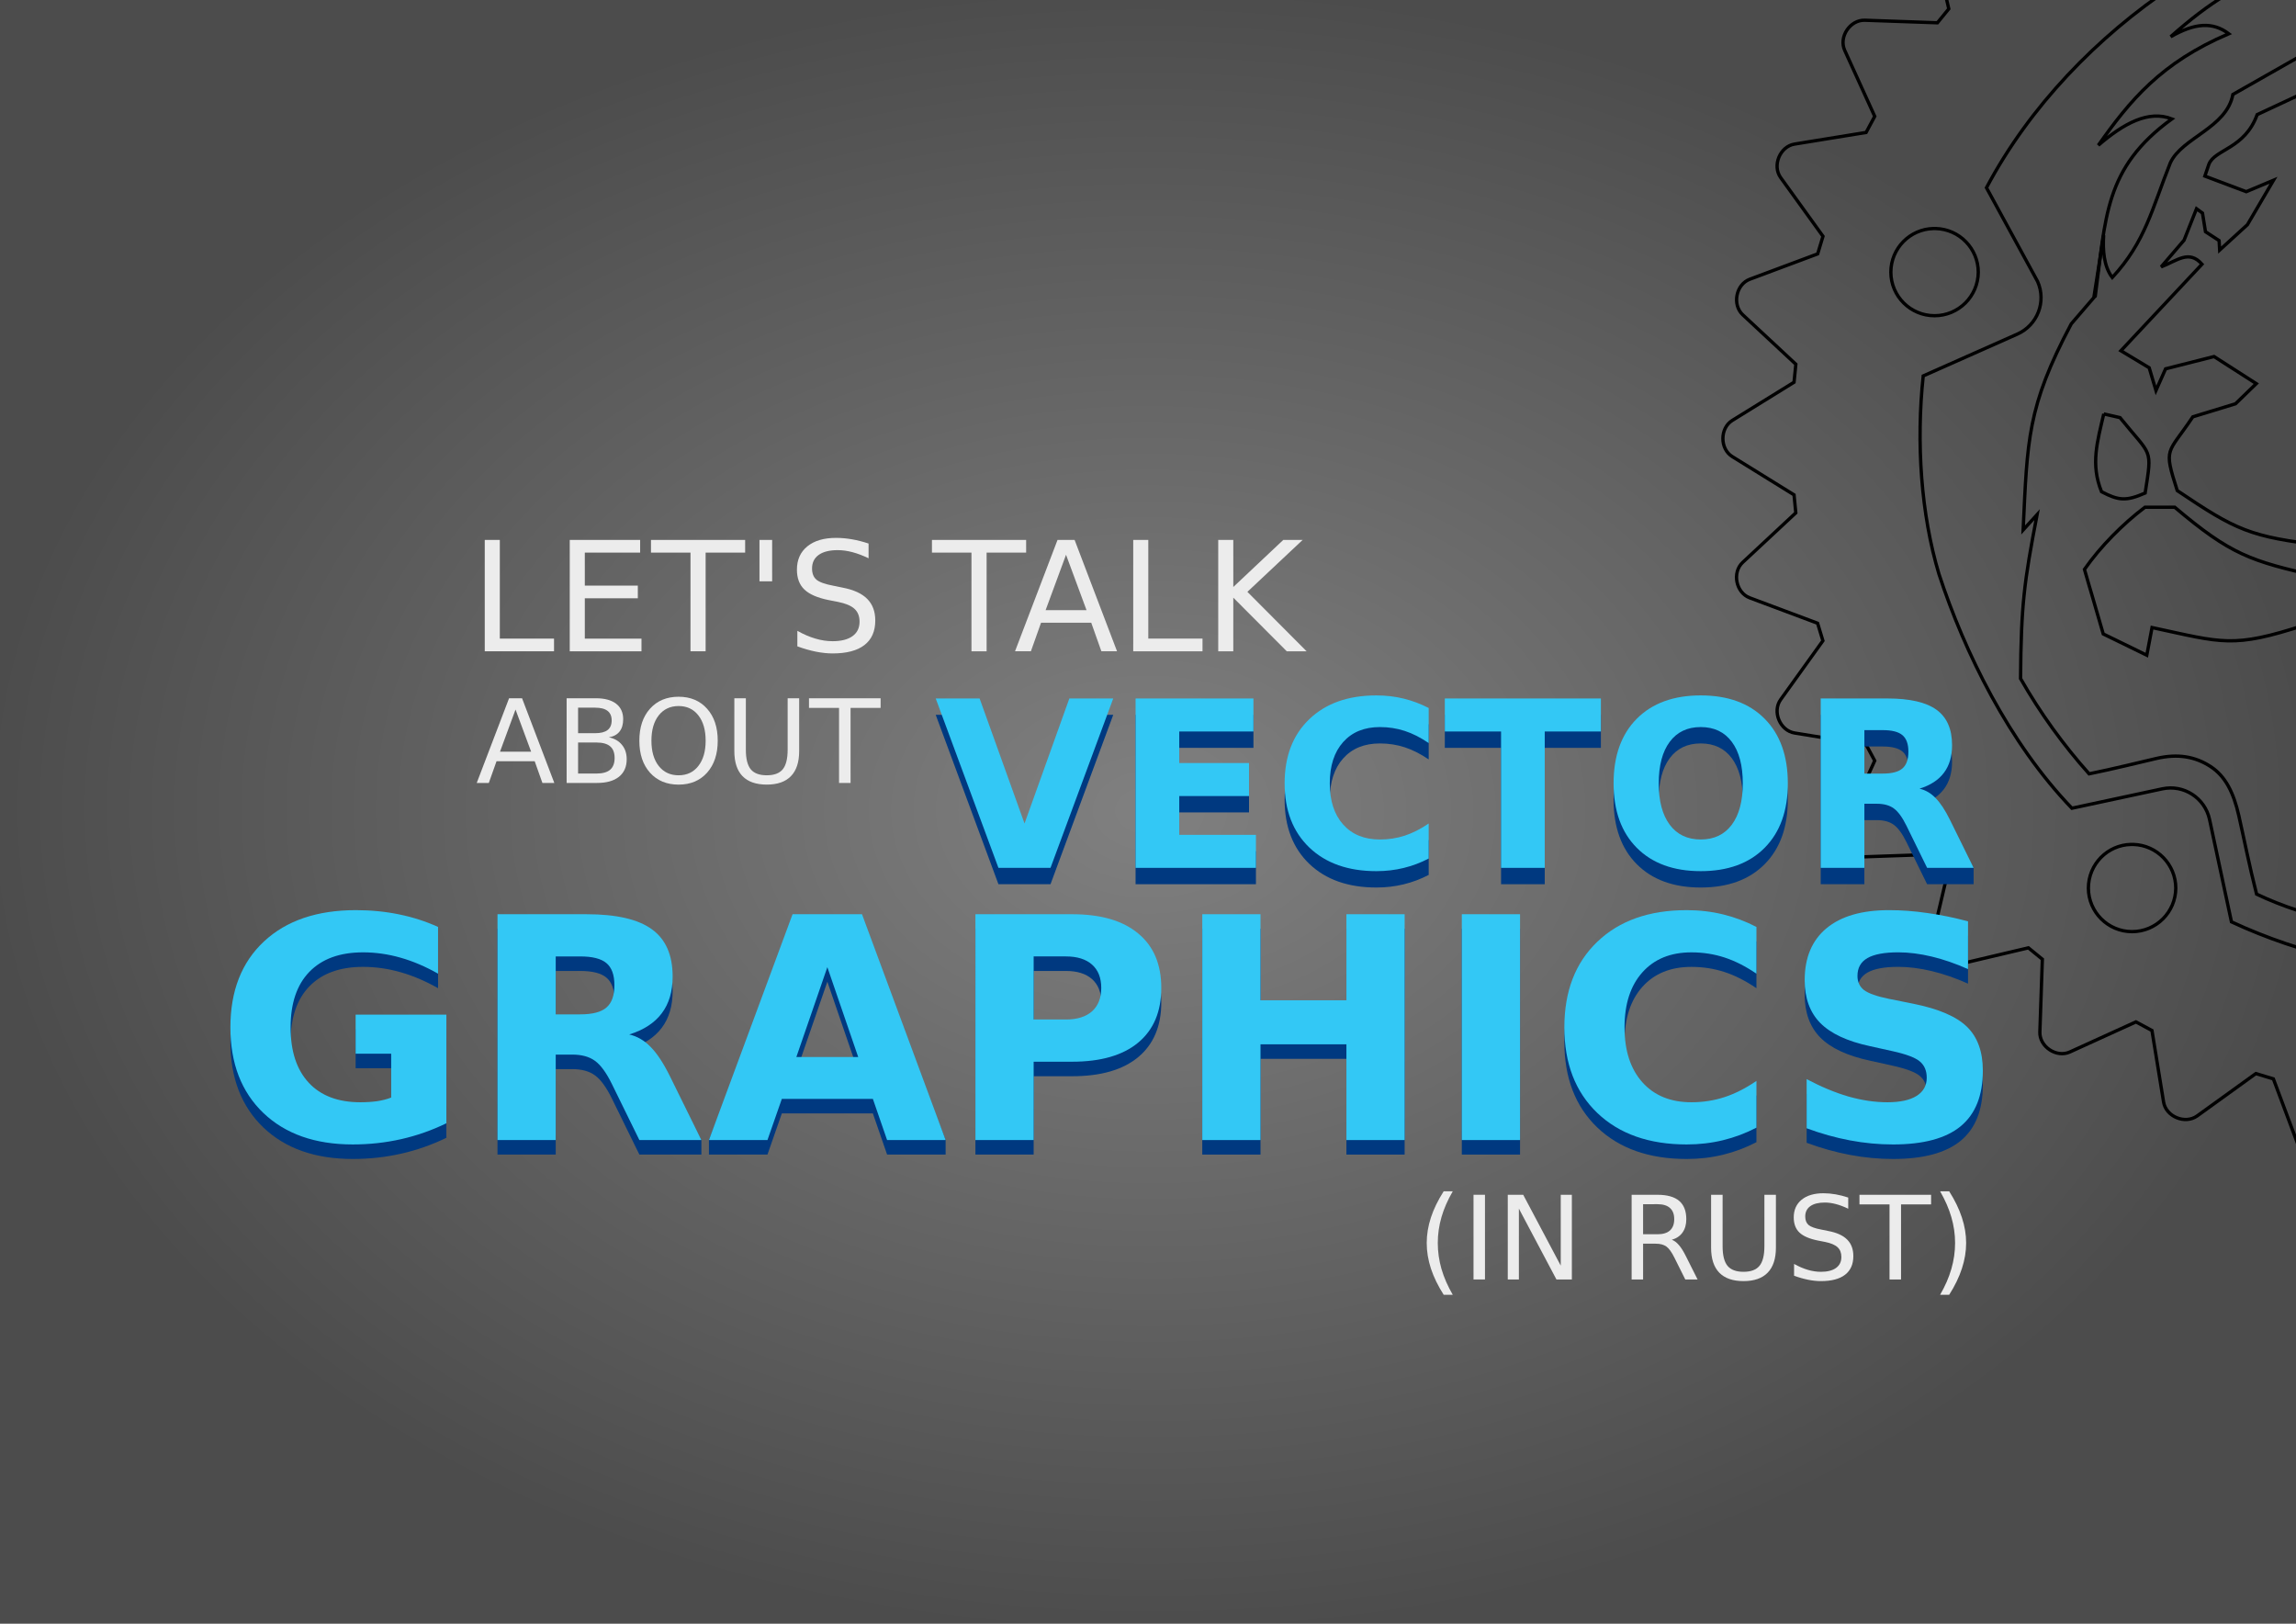 <?xml version="1.0" encoding="UTF-8" standalone="no"?>
<svg
   xmlns:dc="http://purl.org/dc/elements/1.1/"
   xmlns:cc="http://creativecommons.org/ns#"
   xmlns:rdf="http://www.w3.org/1999/02/22-rdf-syntax-ns#"
   xmlns:svg="http://www.w3.org/2000/svg"
   xmlns="http://www.w3.org/2000/svg"
   xmlns:xlink="http://www.w3.org/1999/xlink"
   xmlns:sodipodi="http://sodipodi.sourceforge.net/DTD/sodipodi-0.dtd"
   xmlns:inkscape="http://www.inkscape.org/namespaces/inkscape"
   id="svg8"
   version="1.1"
   viewBox="0 0 297 210"
   height="210mm"
   width="297mm"
   sodipodi:docname="intro.svg"
   inkscape:version="0.92.3 (2405546, 2018-03-11)">
  <sodipodi:namedview
     pagecolor="#ffffff"
     bordercolor="#666666"
     borderopacity="1"
     objecttolerance="10"
     gridtolerance="10"
     guidetolerance="10"
     inkscape:pageopacity="0"
     inkscape:pageshadow="2"
     inkscape:window-width="2560"
     inkscape:window-height="1311"
     id="namedview7"
     showgrid="false"
     inkscape:zoom="0.90509668"
     inkscape:cx="538.88478"
     inkscape:cy="405.11181"
     inkscape:window-x="0"
     inkscape:window-y="55"
     inkscape:window-maximized="1"
     inkscape:current-layer="svg8" />
  <defs
     id="defs2">
    <linearGradient
       inkscape:collect="always"
       id="linearGradient886">
      <stop
         style="stop-color:#808080;stop-opacity:1;"
         offset="0"
         id="stop882" />
      <stop
         style="stop-color:#4c4c4c;stop-opacity:1"
         offset="1"
         id="stop884" />
    </linearGradient>
    <linearGradient
       inkscape:collect="always"
       id="linearGradient878">
      <stop
         style="stop-color:#000000;stop-opacity:1;"
         offset="0"
         id="stop874" />
      <stop
         style="stop-color:#4c4c4c;stop-opacity:1"
         offset="1"
         id="stop876" />
    </linearGradient>
    <radialGradient
       inkscape:collect="always"
       xlink:href="#linearGradient878"
       id="radialGradient880"
       cx="148.621"
       cy="104.787"
       fx="148.621"
       fy="104.787"
       r="150.275"
       gradientTransform="matrix(1,0.004,-0.003,0.71,0.289,29.848)"
       gradientUnits="userSpaceOnUse" />
    <radialGradient
       inkscape:collect="always"
       xlink:href="#linearGradient886"
       id="radialGradient890"
       gradientUnits="userSpaceOnUse"
       gradientTransform="matrix(1,0.004,-0.003,0.708,0.289,30.044)"
       cx="148.621"
       cy="104.787"
       fx="148.621"
       fy="104.787"
       r="150.672" />
  </defs>
  <rect
     style="color:#000000;overflow:visible;opacity:1;fill:url(#radialGradient890);fill-opacity:1;stroke:url(#radialGradient880);stroke-width:0.794;stroke-linecap:round;stroke-linejoin:bevel;stroke-miterlimit:4;stroke-dasharray:none;stroke-dashoffset:0;stroke-opacity:1"
     id="rect872"
     width="300.55"
     height="214.561"
     x="-1.654"
     y="-2.493"
     ry="0" />
  <g
     id="g5273"
     transform="translate(86.236,-2.923)">
    <path
       sodipodi:nodetypes="cccccccccccccccccccc"
       inkscape:connector-curvature="0"
       id="path840"
       d="m 250.743,121.431 6.375,-2.447 2.593,-11.892 c 1.073,-4.946 5.667,-7.028 11.205,-5.581 l 8.273,1.816 C 286.615,95.447 290.715,86.159 294.214,75.656 283.997,70.11 282.872,62.324 280.383,51.819 l 5.023,1.717 c -3.612,-6.47 -5.201,-7.28 -7.12,-14.065 M 201.637,2.302 c -2.293,1.396 -4.523,3.102 -7.086,5.371 3.121,-1.782 5.427,-1.962 7.513,-0.387 -8.801,3.761 -12.793,8.659 -16.872,14.425 3.314,-2.851 6.513,-4.576 9.518,-3.409 -8.788,6.384 -8.531,12.759 -9.917,22.946 M 294.214,75.656 c 0.004,0.002 0.007,0.004 0.011,0.006 l -0.009,-0.013 c 0,0.002 -0.003,0.004 -0.003,0.007 z"
       style="fill:none;fill-opacity:1;stroke:#000000;stroke-width:0.429;stroke-linecap:round;stroke-miterlimit:4;stroke-dasharray:none" />
    <path
       sodipodi:nodetypes="ccccccccccccccccccccccccccccccccccccccccccccccccccccccccccccccccccccccccccccccccccccccccccccccccccccccccccccccccccccccccccccccccccccccccccccccccccccccccccccccccccccccccccccccccscccccccccssccscsccccccccccccccccccccccccssccccscccccc"
       inkscape:connector-curvature="0"
       id="path842"
       d="m 301.144,64.183 c -1,13.966 -7.126,26.601 -13.553,36.406 -1.906,2.542 -3.993,4.946 -6.225,7.2 L 269.41,105.221 c -2.791,-0.601 -5.521,1.172 -6.118,3.963 l -2.833,13.24 c -18.469,8.372 -39.66,8.265 -58.043,-0.274 l -2.833,-13.24 c -0.601,-2.791 -3.336,-4.559 -6.117,-3.963 l -11.69,2.507 c -8.105,-8.415 -13.889,-20.157 -17.194,-30.28 -2.327,-7.71 -2.962,-17.031 -2.039,-25.63 l 12.175,-5.409 c 2.61,-1.159 3.778,-4.207 2.619,-6.809 l -6.612,-12.124 c 5.577,-10.512 14.309,-19.54 24.202,-26.134 -6.015,-0.905 -12.076,-1.47 -18.154,-1.693 -3.991,-0.075 -7.984,-0.002 -11.97,0.218 l 1.049,4.474 -1.472,1.804 -9.402,-0.331 c -1.889,-0.056 -3.383,2.147 -2.593,3.89 l 3.886,8.543 -1.116,2.082 -9.256,1.503 c -1.889,0.309 -2.906,2.782 -1.803,4.327 l 5.482,7.599 -0.687,2.275 -8.78,3.28 c -1.786,0.665 -2.305,3.284 -0.914,4.594 l 6.869,6.397 -0.232,2.331 -7.986,4.937 c -1.623,1.005 -1.623,3.683 0,4.679 l 7.986,4.946 0.227,2.331 -6.869,6.405 c -1.395,1.301 -0.876,3.919 0.91,4.585 l 8.779,3.285 0.687,2.267 -5.465,7.607 c -1.116,1.546 -0.086,4.018 1.803,4.323 l 9.248,1.503 1.116,2.082 -3.89,8.535 c -0.799,1.734 0.7,3.967 2.593,3.89 l 9.393,-0.327 1.481,1.804 -2.155,9.153 c -0.429,1.855 1.451,3.735 3.306,3.306 l 9.153,-2.16 1.803,1.472 -0.322,9.402 c -0.073,1.898 2.146,3.392 3.885,2.593 l 8.544,-3.89 2.073,1.116 1.503,9.256 c 0.313,1.889 2.782,2.902 4.336,1.794 l 7.599,-5.482 2.267,0.687 3.284,8.779 c 0.67,1.782 3.288,2.31 4.594,0.91 l 6.405,-6.869 2.332,0.236 4.945,7.985 c 0.996,1.61 3.675,1.614 4.679,0 l 4.946,-7.985 2.318,-0.241 6.409,6.869 c 1.297,1.4 3.92,0.871 4.585,-0.911 l 3.289,-8.775 2.267,-0.696 7.607,5.482 c 1.546,1.108 4.014,0.086 4.319,-1.795 l 1.511,-9.252 2.078,-1.116 8.531,3.89 c 1.739,0.794 3.958,-0.687 3.889,-2.597 l -0.322,-9.402 1.804,-1.473 9.144,2.147 c 1.863,0.442 3.748,-1.442 3.315,-3.297 l -2.16,-9.158 1.477,-1.803 9.402,0.326 c 1.889,0.077 3.392,-2.155 2.598,-3.889 l -3.89,-8.535 1.107,-2.087 9.256,-1.502 c 1.055,-0.168 1.838,-1.014 2.131,-1.997 -0.798,-1.789 -1.629,-3.563 -2.492,-5.322 l -3.318,-4.612 0.314,-1.035 M 218.051,6.292 c -0.267,0.191 -0.551,0.366 -0.811,0.526 l -14.64,8.32 c -0.816,4.336 -6.568,5.572 -8.088,8.835 -2.387,5.993 -3.233,10.218 -7.513,14.841 -1.103,-1.447 -1.245,-3.576 -1.116,-5.478 l -1.271,8.08 -2.919,3.392 c -5.71,10.767 -5.675,15.008 -6.225,26.66 l 1.803,-1.983 c -1.674,8.715 -2.069,11.678 -2.138,21.2 2.593,4.542 5.581,8.642 8.869,12.321 3.306,-0.674 6.38,-1.451 8.706,-1.988 2.816,-0.653 5.036,-0.232 6.998,1.039 1.923,1.245 2.988,3.379 3.662,6.367 0.674,2.962 1.365,6.504 2.297,10.14 13.309,6.354 33.293,6.482 45.301,2.85 l -3.499,-5.323 -4.173,1.386 -0.743,-10.733 -3.735,6.053 2.636,-16.288 -5.838,9.286 5.001,-17.829 -3.306,1.674 -1.018,-9.497 -9.282,5.676 -3.529,6.354 -0.687,-2.979 -4.903,4.963 -2.902,-5.036 -1.704,0.738 -1.416,-6.088 c -9.316,3.022 -10.553,2.284 -19.727,0.314 l -0.679,3.576 -5.633,-2.748 -1.472,-5.066 -0.387,-1.309 -0.571,-1.975 c 2.078,-2.971 4.95,-5.864 7.822,-8.037 h 3.855 c 7.264,6.139 9.788,6.955 18.516,8.93 l -0.996,4.138 2.305,-2.601 2.988,-1.005 2.507,-7.5 c -1.769,1.408 -3.542,3.082 -5.925,2.988 -9.69,-1.086 -11.505,-2.018 -19.07,-7.105 -1.82,-5.688 -1.267,-4.624 2.017,-9.539 l 5.521,-1.687 2.688,-2.606 -5.465,-3.503 -6.268,1.589 -1.245,2.799 -0.875,-2.936 -3.658,-2.202 10.488,-11.192 c -1.674,-1.91 -3.19,-0.473 -5.28,0.343 l 2.962,-3.451 1.61,-4.066 0.773,0.567 0.386,2.404 1.761,1.147 0.073,1.228 3.589,-3.28 3.379,-5.753 -3.529,1.481 -5.353,-2.017 0.523,-1.537 c 0.764,-1.945 4.645,-1.975 6.243,-6.414 l 11.334,-5.294 c 3.434,-1.769 4.474,1.511 2.649,4.808 l -5.624,9.166 9.488,-9.393 c 1.191,-3.505 1.492,-6.507 0.68,-8.939 M 258.581,24.823 c -0.703,1.137 -1.264,2.351 -1.621,3.689 h 1.726 l 1.546,6.723 1.176,-1.357 3.057,0.137 -1.545,-3.263 c 0.264,-1.008 0.526,-1.84 0.776,-2.565 m -30.488,2.353 c -2.661,-0.069 -5.803,0.649 -6.294,1.749 l 0.004,0.009 -2.374,5.719 -3.263,4.894 c 4.594,-2.662 7.814,-2.34 12.957,-2.284 l 2.19,2.619 0.06,-4.186 4.186,-1.791 -3.873,-5.667 c -0.573,-0.695 -1.996,-1.02 -3.593,-1.062 z m -69.335,1.941 c 0.098,-0.002 0.197,-0.002 0.297,10e-4 3.057,0.086 5.495,2.593 5.495,5.65 -0.021,3.108 -2.546,5.624 -5.659,5.624 -3.113,0 -5.637,-2.516 -5.65,-5.624 0,-3.09 2.47,-5.584 5.516,-5.651 z m 68.076,0.014 v 0.009 c -1.262,0.794 -1.949,2.438 -1.717,4.095 0.163,1.082 0.704,2.048 1.502,2.662 -2.177,0.086 -3.906,-1.005 -4.138,-2.576 -0.266,-1.837 1.545,-3.692 4.061,-4.147 z m 38.974,0.999 c -0.738,0.865 -1.494,1.665 -2.246,2.376 1.159,3.477 2.868,4.765 5.796,6.641 l -1.03,-4.628 c 0.364,-0.49 0.715,-0.987 1.058,-1.486 m -31.926,19.53 -3.134,11.05 0.206,8.5 3.872,-7.685 z m -56.678,0.528 2.104,0.481 c 4.121,5.117 4.182,3.778 3.25,9.754 -2.477,1.073 -3.413,0.988 -5.642,-0.172 -1.442,-3.546 -0.536,-6.504 0.288,-10.063 z m 3.533,55.68 c 0.098,-0.002 0.198,-0.002 0.297,0.002 3.057,0.094 5.486,2.597 5.486,5.654 -0.017,3.108 -2.541,5.624 -5.654,5.624 -3.108,0 -5.637,-2.516 -5.65,-5.624 0,-3.09 2.47,-5.592 5.52,-5.655 z m 84.047,0.268 c 3.057,0.086 5.486,2.593 5.487,5.654 -0.013,3.113 -2.542,5.624 -5.65,5.624 -3.113,0 -5.637,-2.511 -5.654,-5.624 0,-3.185 2.632,-5.74 5.817,-5.65 z"
       style="fill:none;fill-opacity:1;stroke:#000000;stroke-width:0.429;stroke-linecap:round;stroke-miterlimit:4;stroke-dasharray:none" />
  </g>
  <g
     aria-label="LET'S TALK"
     style="font-style:normal;font-weight:normal;font-size:6.26px;line-height:7.826px;font-family:Sans;letter-spacing:0px;word-spacing:0px;fill:#ececec;fill-opacity:1;stroke:none;stroke-width:0.313px;stroke-linecap:butt;stroke-linejoin:miter;stroke-opacity:1"
     id="text11"
     transform="translate(0,16.404)">
    <path
       d="m 62.705,53.427 h 1.949 v 12.762 h 7.013 v 1.64 H 62.705 Z"
       style="font-style:normal;font-variant:normal;font-weight:normal;font-stretch:normal;font-size:19.756px;font-family:Sans;-inkscape-font-specification:Sans;fill:#ececec;fill-opacity:1;stroke-width:0.313px"
       id="path5252"
       inkscape:connector-curvature="0" />
    <path
       d="m 73.701,53.427 h 9.106 v 1.64 h -7.158 v 4.264 h 6.858 v 1.64 h -6.858 v 5.219 h 7.331 v 1.64 h -9.28 z"
       style="font-style:normal;font-variant:normal;font-weight:normal;font-stretch:normal;font-size:19.756px;font-family:Sans;-inkscape-font-specification:Sans;fill:#ececec;fill-opacity:1;stroke-width:0.313px"
       id="path5254"
       inkscape:connector-curvature="0" />
    <path
       d="m 84.206,53.427 h 12.183 v 1.64 H 91.277 V 67.829 H 89.319 V 55.067 h -5.113 z"
       style="font-style:normal;font-variant:normal;font-weight:normal;font-stretch:normal;font-size:19.756px;font-family:Sans;-inkscape-font-specification:Sans;fill:#ececec;fill-opacity:1;stroke-width:0.313px"
       id="path5256"
       inkscape:connector-curvature="0" />
    <path
       d="M 99.881,53.427 V 58.78 H 98.242 v -5.354 z"
       style="font-style:normal;font-variant:normal;font-weight:normal;font-stretch:normal;font-size:19.756px;font-family:Sans;-inkscape-font-specification:Sans;fill:#ececec;fill-opacity:1;stroke-width:0.313px"
       id="path5258"
       inkscape:connector-curvature="0" />
    <path
       d="m 112.354,53.899 v 1.9 q -1.109,-0.531 -2.093,-0.791 -0.984,-0.26 -1.9,-0.26 -1.592,0 -2.46,0.617 -0.859,0.617 -0.859,1.756 0,0.955 0.569,1.447 0.579,0.482 2.18,0.781 l 1.177,0.241 q 2.18,0.415 3.212,1.466 1.042,1.042 1.042,2.797 0,2.093 -1.408,3.174 -1.399,1.08 -4.109,1.08 -1.023,0 -2.18,-0.232 -1.148,-0.232 -2.383,-0.685 v -2.006 q 1.186,0.666 2.325,1.003 1.138,0.338 2.238,0.338 1.669,0 2.576,-0.656 0.907,-0.656 0.907,-1.871 0,-1.061 -0.656,-1.659 -0.646,-0.598 -2.132,-0.897 l -1.186,-0.232 q -2.18,-0.434 -3.154,-1.36 -0.974,-0.926 -0.974,-2.576 0,-1.91 1.341,-3.01 1.35,-1.1 3.714,-1.1 1.013,0 2.064,0.183 1.051,0.183 2.151,0.55 z"
       style="font-style:normal;font-variant:normal;font-weight:normal;font-stretch:normal;font-size:19.756px;font-family:Sans;-inkscape-font-specification:Sans;fill:#ececec;fill-opacity:1;stroke-width:0.313px"
       id="path5260"
       inkscape:connector-curvature="0" />
    <path
       d="m 120.553,53.427 h 12.183 v 1.64 h -5.113 v 12.762 h -1.958 V 55.067 h -5.113 z"
       style="font-style:normal;font-variant:normal;font-weight:normal;font-stretch:normal;font-size:19.756px;font-family:Sans;-inkscape-font-specification:Sans;fill:#ececec;fill-opacity:1;stroke-width:0.313px"
       id="path5262"
       inkscape:connector-curvature="0" />
    <path
       d="m 137.897,55.346 -2.643,7.167 h 5.296 z m -1.1,-1.92 h 2.209 l 5.489,14.402 h -2.026 l -1.312,-3.695 h -6.492 l -1.312,3.695 h -2.055 z"
       style="font-style:normal;font-variant:normal;font-weight:normal;font-stretch:normal;font-size:19.756px;font-family:Sans;-inkscape-font-specification:Sans;fill:#ececec;fill-opacity:1;stroke-width:0.313px"
       id="path5264"
       inkscape:connector-curvature="0" />
    <path
       d="m 146.589,53.427 h 1.949 v 12.762 h 7.013 v 1.64 h -8.961 z"
       style="font-style:normal;font-variant:normal;font-weight:normal;font-stretch:normal;font-size:19.756px;font-family:Sans;-inkscape-font-specification:Sans;fill:#ececec;fill-opacity:1;stroke-width:0.313px"
       id="path5266"
       inkscape:connector-curvature="0" />
    <path
       d="m 157.585,53.427 h 1.949 v 6.087 l 6.463,-6.087 h 2.508 l -7.148,6.714 7.659,7.688 h -2.566 l -6.916,-6.936 v 6.936 h -1.949 z"
       style="font-style:normal;font-variant:normal;font-weight:normal;font-stretch:normal;font-size:19.756px;font-family:Sans;-inkscape-font-specification:Sans;fill:#ececec;fill-opacity:1;stroke-width:0.313px"
       id="path5268"
       inkscape:connector-curvature="0" />
  </g>
  <g
     aria-label="ABOUT"
     style="font-style:normal;font-weight:normal;font-size:6.26px;line-height:7.826px;font-family:Sans;letter-spacing:0px;word-spacing:0px;fill:#ececec;fill-opacity:1;stroke:none;stroke-width:0.313px;stroke-linecap:butt;stroke-linejoin:miter;stroke-opacity:1"
     id="text15"
     transform="translate(0,16.404)">
    <path
       d="m 66.687,75.365 -2.01,5.451 h 4.028 z m -0.836,-1.46 h 1.68 l 4.174,10.953 h -1.541 l -0.998,-2.81 h -4.937 l -0.998,2.81 h -1.563 z"
       style="font-style:normal;font-variant:normal;font-weight:normal;font-stretch:normal;font-size:15.025px;font-family:Sans;-inkscape-font-specification:Sans;fill:#ececec;fill-opacity:1;stroke-width:0.313px"
       id="path5241"
       inkscape:connector-curvature="0" />
    <path
       d="m 74.779,79.628 v 4.013 h 2.377 q 1.196,0 1.768,-0.492 0.58,-0.499 0.58,-1.519 0,-1.027 -0.58,-1.511 -0.572,-0.492 -1.768,-0.492 z m 0,-4.505 v 3.301 h 2.194 q 1.086,0 1.614,-0.404 0.536,-0.411 0.536,-1.247 0,-0.829 -0.536,-1.24 -0.528,-0.411 -1.614,-0.411 z m -1.482,-1.218 h 3.786 q 1.695,0 2.612,0.704 0.917,0.704 0.917,2.003 0,1.005 -0.47,1.599 -0.47,0.594 -1.379,0.741 1.093,0.235 1.695,0.983 0.609,0.741 0.609,1.856 0,1.467 -0.998,2.267 -0.998,0.8 -2.839,0.8 h -3.932 z"
       style="font-style:normal;font-variant:normal;font-weight:normal;font-stretch:normal;font-size:15.025px;font-family:Sans;-inkscape-font-specification:Sans;fill:#ececec;fill-opacity:1;stroke-width:0.313px"
       id="path5243"
       inkscape:connector-curvature="0" />
    <path
       d="m 87.78,74.911 q -1.614,0 -2.568,1.203 -0.946,1.203 -0.946,3.279 0,2.069 0.946,3.272 0.954,1.203 2.568,1.203 1.614,0 2.553,-1.203 0.946,-1.203 0.946,-3.272 0,-2.076 -0.946,-3.279 -0.939,-1.203 -2.553,-1.203 z m 0,-1.203 q 2.304,0 3.683,1.548 1.379,1.541 1.379,4.138 0,2.59 -1.379,4.138 -1.379,1.541 -3.683,1.541 -2.311,0 -3.698,-1.541 -1.379,-1.541 -1.379,-4.138 0,-2.597 1.379,-4.138 1.387,-1.548 3.698,-1.548 z"
       style="font-style:normal;font-variant:normal;font-weight:normal;font-stretch:normal;font-size:15.025px;font-family:Sans;-inkscape-font-specification:Sans;fill:#ececec;fill-opacity:1;stroke-width:0.313px"
       id="path5245"
       inkscape:connector-curvature="0" />
    <path
       d="m 94.991,73.905 h 1.489 v 6.654 q 0,1.761 0.638,2.538 0.638,0.77 2.069,0.77 1.423,0 2.062,-0.77 0.638,-0.778 0.638,-2.538 v -6.654 h 1.489 v 6.838 q 0,2.142 -1.064,3.235 -1.056,1.093 -3.125,1.093 -2.076,0 -3.14,-1.093 -1.056,-1.093 -1.056,-3.235 z"
       style="font-style:normal;font-variant:normal;font-weight:normal;font-stretch:normal;font-size:15.025px;font-family:Sans;-inkscape-font-specification:Sans;fill:#ececec;fill-opacity:1;stroke-width:0.313px"
       id="path5247"
       inkscape:connector-curvature="0" />
    <path
       d="m 104.646,73.905 h 9.266 v 1.247 h -3.888 v 9.706 h -1.489 v -9.706 h -3.888 z"
       style="font-style:normal;font-variant:normal;font-weight:normal;font-stretch:normal;font-size:15.025px;font-family:Sans;-inkscape-font-specification:Sans;fill:#ececec;fill-opacity:1;stroke-width:0.313px"
       id="path5249"
       inkscape:connector-curvature="0" />
  </g>
  <g
     id="g5291"
     style="fill:#003980;fill-opacity:1">
    <g
       transform="translate(-11.113,-13.229)"
       id="text850"
       style="font-style:normal;font-weight:normal;font-size:6.26px;line-height:7.826px;font-family:Sans;letter-spacing:0px;word-spacing:0px;fill:#003980;fill-opacity:1;stroke:none;stroke-width:0.313px;stroke-linecap:butt;stroke-linejoin:miter;stroke-opacity:1"
       aria-label="VECTOR">
      <path
         inkscape:connector-curvature="0"
         id="path886"
         style="font-weight:bold;font-size:30.05px;fill:#003980;fill-opacity:1;stroke-width:0.313px"
         d="m 132.154,105.682 h 5.678 l 5.81,16.17 5.796,-16.17 h 5.678 l -8.114,21.907 h -6.735 z" />
      <path
         inkscape:connector-curvature="0"
         id="path888"
         style="font-weight:bold;font-size:30.05px;fill:#003980;fill-opacity:1;stroke-width:0.313px"
         d="m 158.007,105.682 h 15.245 v 4.27 h -9.596 v 4.079 h 9.024 v 4.27 h -9.024 v 5.018 h 9.919 v 4.27 h -15.568 z" />
      <path
         inkscape:connector-curvature="0"
         id="path890"
         style="font-weight:bold;font-size:30.05px;fill:#003980;fill-opacity:1;stroke-width:0.313px"
         d="m 195.922,126.386 q -1.555,0.807 -3.243,1.218 -1.687,0.411 -3.522,0.411 -5.473,0 -8.672,-3.052 -3.199,-3.067 -3.199,-8.305 0,-5.253 3.199,-8.305 3.199,-3.067 8.672,-3.067 1.834,0 3.522,0.411 1.687,0.411 3.243,1.218 v 4.534 q -1.57,-1.071 -3.096,-1.57 -1.526,-0.499 -3.213,-0.499 -3.023,0 -4.754,1.937 -1.731,1.937 -1.731,5.341 0,3.389 1.731,5.326 1.731,1.937 4.754,1.937 1.687,0 3.213,-0.499 1.526,-0.499 3.096,-1.57 z" />
      <path
         inkscape:connector-curvature="0"
         id="path892"
         style="font-weight:bold;font-size:30.05px;fill:#003980;fill-opacity:1;stroke-width:0.313px"
         d="m 198.006,105.682 h 20.19 v 4.27 h -7.263 v 17.637 h -5.649 v -17.637 h -7.278 z" />
      <path
         inkscape:connector-curvature="0"
         id="path894"
         style="font-weight:bold;font-size:30.05px;fill:#003980;fill-opacity:1;stroke-width:0.313px"
         d="m 231.108,109.38 q -2.582,0 -4.006,1.907 -1.423,1.907 -1.423,5.37 0,3.448 1.423,5.356 1.423,1.907 4.006,1.907 2.597,0 4.02,-1.907 1.423,-1.907 1.423,-5.356 0,-3.463 -1.423,-5.37 -1.423,-1.907 -4.02,-1.907 z m 0,-4.094 q 5.282,0 8.276,3.023 2.993,3.023 2.993,8.349 0,5.312 -2.993,8.334 -2.993,3.023 -8.276,3.023 -5.268,0 -8.276,-3.023 -2.993,-3.023 -2.993,-8.334 0,-5.326 2.993,-8.349 3.008,-3.023 8.276,-3.023 z" />
      <path
         sodipodi:nodetypes="scscsccsccccscsccccccccsc"
         inkscape:connector-curvature="0"
         id="path896"
         style="font-weight:bold;font-size:30.05px;fill:#003980;fill-opacity:1;stroke-width:0.313px"
         d="m 254.658,115.396 c 1.184,0 2.03,-0.22 2.538,-0.66 0.518,-0.44 0.778,-1.164 0.778,-2.172 0,-0.998 -0.259,-1.712 -0.778,-2.142 -0.509,-0.43 -1.355,-0.646 -2.538,-0.646 h -2.377 v 5.62 z m -2.377,3.903 v 8.29 h -5.649 v -21.907 h 8.628 c 2.886,0 4.999,0.484 6.339,1.453 1.35,0.968 2.025,2.499 2.025,4.593 0,1.448 -0.352,2.636 -1.056,3.566 -0.695,0.929 -1.746,1.614 -3.155,2.054 0.773,0.176 1.462,0.577 2.069,1.203 0.616,0.616 4.304,5.66 4.93,6.922 v 2.117 h -6.016 l -2.67,-5.444 c -0.538,-1.096 -1.086,-1.844 -1.643,-2.245 -0.548,-0.401 -1.281,-0.602 -2.201,-0.602 z" />
    </g>
    <g
       transform="translate(-11.113,-13.229)"
       id="text834"
       style="font-style:normal;font-weight:normal;font-size:6.26px;line-height:7.826px;font-family:Sans;letter-spacing:0px;word-spacing:0px;fill:#003980;fill-opacity:1;stroke:none;stroke-width:0.313px;stroke-linecap:butt;stroke-linejoin:miter;stroke-opacity:1"
       aria-label="GRAPHICS">
      <path
         inkscape:connector-curvature="0"
         id="path852"
         style="font-weight:bold;font-size:40.067px;fill:#003980;fill-opacity:1;stroke-width:0.313px"
         d="m 68.854,160.384 q -2.817,1.369 -5.85,2.054 -3.032,0.685 -6.26,0.685 -7.297,0 -11.562,-4.069 -4.265,-4.089 -4.265,-11.073 0,-7.063 4.343,-11.112 4.343,-4.05 11.895,-4.05 2.915,0 5.576,0.548 2.68,0.548 5.047,1.624 v 6.045 q -2.445,-1.389 -4.871,-2.074 -2.406,-0.685 -4.832,-0.685 -4.5,0 -6.945,2.524 -2.426,2.504 -2.426,7.18 0,4.637 2.348,7.16 2.348,2.524 6.671,2.524 1.174,0 2.172,-0.137 1.017,-0.157 1.819,-0.47 v -5.674 h -4.598 v -5.047 H 68.854 Z" />
      <path
         sodipodi:nodetypes="scscsccsccccscsccccccccsc"
         inkscape:connector-curvature="0"
         id="path854"
         style="font-weight:bold;font-size:40.067px;fill:#003980;fill-opacity:1;stroke-width:0.313px"
         d="m 86.168,146.298 c 1.578,0 2.706,-0.293 3.385,-0.88 0.691,-0.587 1.037,-1.552 1.037,-2.895 0,-1.33 -0.346,-2.282 -1.037,-2.856 -0.678,-0.574 -1.806,-0.861 -3.385,-0.861 h -3.169 v 7.493 z m -3.169,5.204 v 11.054 h -7.532 v -29.209 h 11.504 c 3.848,0 6.665,0.646 8.452,1.937 1.8,1.291 2.7,3.332 2.7,6.124 0,1.93 -0.47,3.515 -1.409,4.754 -0.926,1.239 -2.328,2.152 -4.206,2.739 1.03,0.235 1.95,0.77 2.759,1.604 0.822,0.822 5.739,8.491 6.573,10.173 v 1.878 h -8.021 l -3.561,-7.258 c -0.717,-1.461 -1.448,-2.459 -2.191,-2.993 -0.73,-0.535 -1.709,-0.802 -2.935,-0.802 z" />
      <path
         sodipodi:nodetypes="ccccccccccccccc"
         inkscape:connector-curvature="0"
         id="path856"
         style="font-weight:bold;font-size:40.067px;fill:#003980;fill-opacity:1;stroke-width:0.313px"
         d="m 124.024,157.234 h -11.777 l -1.859,5.321 h -7.571 v -1.878 l 10.819,-27.331 h 8.98 l 10.819,27.331 v 1.878 h -7.571 z m -9.899,-5.419 h 8.002 l -3.991,-11.621 z" />
      <path
         inkscape:connector-curvature="0"
         id="path858"
         style="font-weight:bold;font-size:40.067px;fill:#003980;fill-opacity:1;stroke-width:0.313px"
         d="m 137.289,133.347 h 12.501 q 5.576,0 8.549,2.485 2.993,2.465 2.993,7.043 0,4.598 -2.993,7.082 -2.974,2.465 -8.549,2.465 h -4.969 v 10.134 h -7.532 z m 7.532,5.458 v 8.158 h 4.167 q 2.191,0 3.385,-1.056 1.193,-1.076 1.193,-3.032 0,-1.956 -1.193,-3.013 -1.193,-1.056 -3.385,-1.056 z" />
      <path
         inkscape:connector-curvature="0"
         id="path860"
         style="font-weight:bold;font-size:40.067px;fill:#003980;fill-opacity:1;stroke-width:0.313px"
         d="m 166.634,133.347 h 7.532 v 11.132 h 11.112 v -11.132 h 7.532 v 29.209 h -7.532 v -12.384 h -11.112 v 12.384 h -7.532 z" />
      <path
         inkscape:connector-curvature="0"
         id="path862"
         style="font-weight:bold;font-size:40.067px;fill:#003980;fill-opacity:1;stroke-width:0.313px"
         d="m 200.206,133.347 h 7.532 v 29.209 h -7.532 z" />
      <path
         inkscape:connector-curvature="0"
         id="path864"
         style="font-weight:bold;font-size:40.067px;fill:#003980;fill-opacity:1;stroke-width:0.313px"
         d="m 238.317,160.952 q -2.074,1.076 -4.324,1.624 -2.25,0.548 -4.695,0.548 -7.297,0 -11.562,-4.069 -4.265,-4.089 -4.265,-11.073 0,-7.004 4.265,-11.073 4.265,-4.089 11.562,-4.089 2.445,0 4.695,0.548 2.25,0.548 4.324,1.624 v 6.045 q -2.093,-1.428 -4.128,-2.093 -2.035,-0.665 -4.285,-0.665 -4.03,0 -6.339,2.582 -2.309,2.582 -2.309,7.121 0,4.519 2.309,7.102 2.309,2.582 6.339,2.582 2.25,0 4.285,-0.665 2.035,-0.665 4.128,-2.093 z" />
      <path
         inkscape:connector-curvature="0"
         id="path866"
         style="font-weight:bold;font-size:40.067px;fill:#003980;fill-opacity:1;stroke-width:0.313px"
         d="m 265.687,134.266 v 6.182 q -2.406,-1.076 -4.695,-1.624 -2.289,-0.548 -4.324,-0.548 -2.7,0 -3.991,0.743 -1.291,0.743 -1.291,2.309 0,1.174 0.861,1.839 0.88,0.646 3.169,1.115 l 3.208,0.646 q 4.871,0.978 6.926,2.974 2.054,1.996 2.054,5.674 0,4.832 -2.876,7.2 -2.856,2.348 -8.745,2.348 -2.778,0 -5.576,-0.528 -2.798,-0.528 -5.595,-1.565 v -6.358 q 2.798,1.487 5.4,2.25 2.622,0.743 5.047,0.743 2.465,0 3.776,-0.822 1.311,-0.822 1.311,-2.348 0,-1.369 -0.9,-2.113 -0.88,-0.743 -3.541,-1.33 l -2.915,-0.646 q -4.382,-0.939 -6.417,-2.993 -2.015,-2.054 -2.015,-5.537 0,-4.363 2.817,-6.71 2.817,-2.348 8.099,-2.348 2.406,0 4.95,0.372 2.543,0.352 5.263,1.076 z" />
    </g>
  </g>
  <g
     aria-label="VECTOR"
     style="font-style:normal;font-weight:normal;font-size:6.26px;line-height:7.826px;font-family:Sans;letter-spacing:0px;word-spacing:0px;fill:#33c8f5;fill-opacity:1;stroke:none;stroke-width:0.313px;stroke-linecap:butt;stroke-linejoin:miter;stroke-opacity:1"
     id="text19"
     transform="translate(-11.113,-13.229)">
    <path
       d="m 132.154,103.566 h 5.678 l 5.81,16.17 5.796,-16.17 h 5.678 l -8.114,21.907 h -6.735 z"
       style="font-weight:bold;font-size:30.05px;fill:#33c8f5;fill-opacity:1;stroke-width:0.313px"
       id="path899"
       inkscape:connector-curvature="0" />
    <path
       d="m 158.007,103.566 h 15.245 v 4.27 h -9.596 v 4.079 h 9.024 v 4.27 h -9.024 v 5.018 h 9.919 v 4.27 h -15.568 z"
       style="font-weight:bold;font-size:30.05px;fill:#33c8f5;fill-opacity:1;stroke-width:0.313px"
       id="path901"
       inkscape:connector-curvature="0" />
    <path
       d="m 195.922,124.269 q -1.555,0.807 -3.243,1.218 -1.687,0.411 -3.522,0.411 -5.473,0 -8.672,-3.052 -3.199,-3.067 -3.199,-8.305 0,-5.253 3.199,-8.305 3.199,-3.067 8.672,-3.067 1.834,0 3.522,0.411 1.687,0.411 3.243,1.218 v 4.534 q -1.57,-1.071 -3.096,-1.57 -1.526,-0.499 -3.213,-0.499 -3.023,0 -4.754,1.937 -1.731,1.937 -1.731,5.341 0,3.389 1.731,5.326 1.731,1.937 4.754,1.937 1.687,0 3.213,-0.499 1.526,-0.499 3.096,-1.57 z"
       style="font-weight:bold;font-size:30.05px;fill:#33c8f5;fill-opacity:1;stroke-width:0.313px"
       id="path903"
       inkscape:connector-curvature="0" />
    <path
       d="m 198.006,103.566 h 20.19 v 4.27 h -7.263 v 17.637 h -5.649 v -17.637 h -7.278 z"
       style="font-weight:bold;font-size:30.05px;fill:#33c8f5;fill-opacity:1;stroke-width:0.313px"
       id="path905"
       inkscape:connector-curvature="0" />
    <path
       d="m 231.108,107.263 q -2.582,0 -4.006,1.907 -1.423,1.907 -1.423,5.37 0,3.448 1.423,5.356 1.423,1.907 4.006,1.907 2.597,0 4.02,-1.907 1.423,-1.907 1.423,-5.356 0,-3.463 -1.423,-5.37 -1.423,-1.907 -4.02,-1.907 z m 0,-4.094 q 5.282,0 8.276,3.023 2.993,3.023 2.993,8.349 0,5.312 -2.993,8.334 -2.993,3.023 -8.276,3.023 -5.268,0 -8.276,-3.023 -2.993,-3.023 -2.993,-8.334 0,-5.326 2.993,-8.349 3.008,-3.023 8.276,-3.023 z"
       style="font-weight:bold;font-size:30.05px;fill:#33c8f5;fill-opacity:1;stroke-width:0.313px"
       id="path907"
       inkscape:connector-curvature="0" />
    <path
       d="m 254.658,113.279 q 1.775,0 2.538,-0.66 0.778,-0.66 0.778,-2.172 0,-1.497 -0.778,-2.142 -0.763,-0.646 -2.538,-0.646 h -2.377 v 5.62 z m -2.377,3.903 v 8.29 h -5.649 v -21.907 h 8.628 q 4.329,0 6.339,1.453 2.025,1.453 2.025,4.593 0,2.172 -1.056,3.566 -1.042,1.394 -3.155,2.054 1.159,0.264 2.069,1.203 0.924,0.924 1.863,2.817 l 3.067,6.221 h -6.016 l -2.67,-5.444 q -0.807,-1.643 -1.643,-2.245 -0.822,-0.602 -2.201,-0.602 z"
       style="font-weight:bold;font-size:30.05px;fill:#33c8f5;fill-opacity:1;stroke-width:0.313px"
       id="path909"
       inkscape:connector-curvature="0" />
  </g>
  <g
     aria-label="GRAPHICS"
     style="font-style:normal;font-weight:normal;font-size:6.26px;line-height:7.826px;font-family:Sans;letter-spacing:0px;word-spacing:0px;fill:#33c8f5;fill-opacity:1;stroke:none;stroke-width:0.313px;stroke-linecap:butt;stroke-linejoin:miter;stroke-opacity:1"
     id="text23"
     transform="translate(-11.113,-13.229)">
    <path
       d="m 68.854,158.506 q -2.817,1.369 -5.85,2.054 -3.032,0.685 -6.26,0.685 -7.297,0 -11.562,-4.069 -4.265,-4.089 -4.265,-11.073 0,-7.063 4.343,-11.112 4.343,-4.05 11.895,-4.05 2.915,0 5.576,0.548 2.68,0.548 5.047,1.624 v 6.045 q -2.445,-1.389 -4.871,-2.074 -2.406,-0.685 -4.832,-0.685 -4.5,0 -6.945,2.524 -2.426,2.504 -2.426,7.18 0,4.637 2.348,7.16 2.348,2.524 6.671,2.524 1.174,0 2.172,-0.137 1.017,-0.157 1.819,-0.47 v -5.674 h -4.598 v -5.047 H 68.854 Z"
       style="font-weight:bold;font-size:40.067px;fill:#33c8f5;fill-opacity:1;stroke-width:0.313px"
       id="path869"
       inkscape:connector-curvature="0" />
    <path
       d="m 86.168,144.42 q 2.367,0 3.385,-0.88 1.037,-0.88 1.037,-2.895 0,-1.996 -1.037,-2.856 -1.017,-0.861 -3.385,-0.861 h -3.169 v 7.493 z m -3.169,5.204 v 11.054 h -7.532 v -29.209 h 11.504 q 5.771,0 8.452,1.937 2.7,1.937 2.7,6.123 0,2.895 -1.409,4.754 -1.389,1.859 -4.206,2.739 1.546,0.352 2.759,1.604 1.233,1.233 2.485,3.756 l 4.089,8.295 h -8.021 l -3.561,-7.258 q -1.076,-2.191 -2.191,-2.993 -1.096,-0.802 -2.935,-0.802 z"
       style="font-weight:bold;font-size:40.067px;fill:#33c8f5;fill-opacity:1;stroke-width:0.313px"
       id="path871"
       inkscape:connector-curvature="0" />
    <path
       d="m 124.024,155.356 h -11.777 l -1.859,5.321 h -7.571 l 10.819,-29.209 h 8.98 l 10.819,29.209 h -7.571 z m -9.899,-5.419 h 8.002 l -3.991,-11.621 z"
       style="font-weight:bold;font-size:40.067px;fill:#33c8f5;fill-opacity:1;stroke-width:0.313px"
       id="path873"
       inkscape:connector-curvature="0" />
    <path
       d="m 137.289,131.469 h 12.501 q 5.576,0 8.549,2.485 2.993,2.465 2.993,7.043 0,4.598 -2.993,7.082 -2.974,2.465 -8.549,2.465 h -4.969 v 10.134 h -7.532 z m 7.532,5.458 v 8.158 h 4.167 q 2.191,0 3.385,-1.056 1.193,-1.076 1.193,-3.032 0,-1.956 -1.193,-3.013 -1.193,-1.056 -3.385,-1.056 z"
       style="font-weight:bold;font-size:40.067px;fill:#33c8f5;fill-opacity:1;stroke-width:0.313px"
       id="path875"
       inkscape:connector-curvature="0" />
    <path
       d="m 166.634,131.469 h 7.532 v 11.132 h 11.112 v -11.132 h 7.532 v 29.209 h -7.532 v -12.384 h -11.112 v 12.384 h -7.532 z"
       style="font-weight:bold;font-size:40.067px;fill:#33c8f5;fill-opacity:1;stroke-width:0.313px"
       id="path877"
       inkscape:connector-curvature="0" />
    <path
       d="m 200.206,131.469 h 7.532 v 29.209 h -7.532 z"
       style="font-weight:bold;font-size:40.067px;fill:#33c8f5;fill-opacity:1;stroke-width:0.313px"
       id="path879"
       inkscape:connector-curvature="0" />
    <path
       d="m 238.317,159.073 q -2.074,1.076 -4.324,1.624 -2.25,0.548 -4.695,0.548 -7.297,0 -11.562,-4.069 -4.265,-4.089 -4.265,-11.073 0,-7.004 4.265,-11.073 4.265,-4.089 11.562,-4.089 2.445,0 4.695,0.548 2.25,0.548 4.324,1.624 v 6.045 q -2.093,-1.428 -4.128,-2.093 -2.035,-0.665 -4.285,-0.665 -4.03,0 -6.339,2.582 -2.309,2.582 -2.309,7.121 0,4.519 2.309,7.102 2.309,2.582 6.339,2.582 2.25,0 4.285,-0.665 2.035,-0.665 4.128,-2.093 z"
       style="font-weight:bold;font-size:40.067px;fill:#33c8f5;fill-opacity:1;stroke-width:0.313px"
       id="path881"
       inkscape:connector-curvature="0" />
    <path
       d="m 265.687,132.388 v 6.182 q -2.406,-1.076 -4.695,-1.624 -2.289,-0.548 -4.324,-0.548 -2.7,0 -3.991,0.743 -1.291,0.743 -1.291,2.309 0,1.174 0.861,1.839 0.88,0.646 3.169,1.115 l 3.208,0.646 q 4.871,0.978 6.926,2.974 2.054,1.996 2.054,5.674 0,4.832 -2.876,7.2 -2.856,2.348 -8.745,2.348 -2.778,0 -5.576,-0.528 -2.798,-0.528 -5.595,-1.565 v -6.358 q 2.798,1.487 5.4,2.25 2.622,0.743 5.047,0.743 2.465,0 3.776,-0.822 1.311,-0.822 1.311,-2.348 0,-1.369 -0.9,-2.113 -0.88,-0.743 -3.541,-1.33 l -2.915,-0.646 q -4.382,-0.939 -6.417,-2.993 -2.015,-2.054 -2.015,-5.537 0,-4.363 2.817,-6.71 2.817,-2.348 8.099,-2.348 2.406,0 4.95,0.372 2.543,0.352 5.263,1.076 z"
       style="font-weight:bold;font-size:40.067px;fill:#33c8f5;fill-opacity:1;stroke-width:0.313px"
       id="path883"
       inkscape:connector-curvature="0" />
  </g>
  <g
     aria-label="(IN RUST)"
     style="font-style:normal;font-weight:normal;font-size:6.26px;line-height:7.826px;font-family:Sans;letter-spacing:0px;word-spacing:0px;fill:#ececec;fill-opacity:1;stroke:none;stroke-width:0.313px;stroke-linecap:butt;stroke-linejoin:miter;stroke-opacity:1"
     id="text4569"
     transform="translate(0,-22.225)">
    <path
       d="m 187.922,176.302 q -0.983,1.687 -1.46,3.338 -0.477,1.651 -0.477,3.345 0,1.695 0.477,3.36 0.484,1.658 1.46,3.338 h -1.174 q -1.1,-1.724 -1.651,-3.389 -0.543,-1.665 -0.543,-3.309 0,-1.636 0.543,-3.294 0.543,-1.658 1.651,-3.389 z"
       style="font-style:normal;font-variant:normal;font-weight:normal;font-stretch:normal;font-size:15.025px;font-family:Sans;-inkscape-font-specification:Sans;fill:#ececec;fill-opacity:1;stroke-width:0.313px"
       id="path5224"
       inkscape:connector-curvature="0" />
    <path
       d="m 190.607,176.75 h 1.482 v 10.953 h -1.482 z"
       style="font-style:normal;font-variant:normal;font-weight:normal;font-stretch:normal;font-size:15.025px;font-family:Sans;-inkscape-font-specification:Sans;fill:#ececec;fill-opacity:1;stroke-width:0.313px"
       id="path5226"
       inkscape:connector-curvature="0" />
    <path
       d="m 195.038,176.75 h 1.996 l 4.857,9.163 v -9.163 h 1.438 v 10.953 h -1.996 l -4.857,-9.163 v 9.163 h -1.438 z"
       style="font-style:normal;font-variant:normal;font-weight:normal;font-stretch:normal;font-size:15.025px;font-family:Sans;-inkscape-font-specification:Sans;fill:#ececec;fill-opacity:1;stroke-width:0.313px"
       id="path5228"
       inkscape:connector-curvature="0" />
    <path
       d="m 216.255,182.568 q 0.477,0.161 0.924,0.69 0.455,0.528 0.91,1.453 l 1.504,2.993 h -1.592 l -1.401,-2.81 q -0.543,-1.1 -1.056,-1.46 -0.506,-0.359 -1.387,-0.359 h -1.614 v 4.629 h -1.482 v -10.953 h 3.345 q 1.878,0 2.803,0.785 0.924,0.785 0.924,2.37 0,1.034 -0.484,1.717 -0.477,0.682 -1.394,0.946 z m -3.712,-4.6 v 3.888 h 1.863 q 1.071,0 1.614,-0.492 0.55,-0.499 0.55,-1.46 0,-0.961 -0.55,-1.445 -0.543,-0.492 -1.614,-0.492 z"
       style="font-style:normal;font-variant:normal;font-weight:normal;font-stretch:normal;font-size:15.025px;font-family:Sans;-inkscape-font-specification:Sans;fill:#ececec;fill-opacity:1;stroke-width:0.313px"
       id="path5230"
       inkscape:connector-curvature="0" />
    <path
       d="m 221.339,176.75 h 1.489 v 6.654 q 0,1.761 0.638,2.538 0.638,0.77 2.069,0.77 1.423,0 2.062,-0.77 0.638,-0.778 0.638,-2.538 v -6.654 h 1.489 v 6.838 q 0,2.142 -1.064,3.235 -1.056,1.093 -3.125,1.093 -2.076,0 -3.14,-1.093 -1.056,-1.093 -1.056,-3.235 z"
       style="font-style:normal;font-variant:normal;font-weight:normal;font-stretch:normal;font-size:15.025px;font-family:Sans;-inkscape-font-specification:Sans;fill:#ececec;fill-opacity:1;stroke-width:0.313px"
       id="path5232"
       inkscape:connector-curvature="0" />
    <path
       d="m 239.079,177.109 v 1.445 q -0.844,-0.404 -1.592,-0.602 -0.748,-0.198 -1.445,-0.198 -1.211,0 -1.871,0.47 -0.653,0.47 -0.653,1.335 0,0.726 0.433,1.1 0.44,0.367 1.658,0.594 l 0.895,0.183 q 1.658,0.315 2.443,1.115 0.792,0.792 0.792,2.128 0,1.592 -1.071,2.414 -1.064,0.822 -3.125,0.822 -0.778,0 -1.658,-0.176 -0.873,-0.176 -1.812,-0.521 v -1.526 q 0.902,0.506 1.768,0.763 0.866,0.257 1.702,0.257 1.269,0 1.959,-0.499 0.69,-0.499 0.69,-1.423 0,-0.807 -0.499,-1.262 -0.492,-0.455 -1.621,-0.682 l -0.902,-0.176 q -1.658,-0.33 -2.399,-1.034 -0.741,-0.704 -0.741,-1.959 0,-1.453 1.02,-2.289 1.027,-0.836 2.825,-0.836 0.77,0 1.57,0.139 0.8,0.139 1.636,0.418 z"
       style="font-style:normal;font-variant:normal;font-weight:normal;font-stretch:normal;font-size:15.025px;font-family:Sans;-inkscape-font-specification:Sans;fill:#ececec;fill-opacity:1;stroke-width:0.313px"
       id="path5234"
       inkscape:connector-curvature="0" />
    <path
       d="m 240.532,176.75 h 9.266 v 1.247 h -3.888 v 9.706 h -1.489 v -9.706 h -3.888 z"
       style="font-style:normal;font-variant:normal;font-weight:normal;font-stretch:normal;font-size:15.025px;font-family:Sans;-inkscape-font-specification:Sans;fill:#ececec;fill-opacity:1;stroke-width:0.313px"
       id="path5236"
       inkscape:connector-curvature="0" />
    <path
       d="m 250.964,176.302 h 1.174 q 1.1,1.731 1.643,3.389 0.55,1.658 0.55,3.294 0,1.643 -0.55,3.309 -0.543,1.665 -1.643,3.389 h -1.174 q 0.976,-1.68 1.453,-3.338 0.484,-1.665 0.484,-3.36 0,-1.695 -0.484,-3.345 -0.477,-1.651 -1.453,-3.338 z"
       style="font-style:normal;font-variant:normal;font-weight:normal;font-stretch:normal;font-size:15.025px;font-family:Sans;-inkscape-font-specification:Sans;fill:#ececec;fill-opacity:1;stroke-width:0.313px"
       id="path5238"
       inkscape:connector-curvature="0" />
  </g>
</svg>
